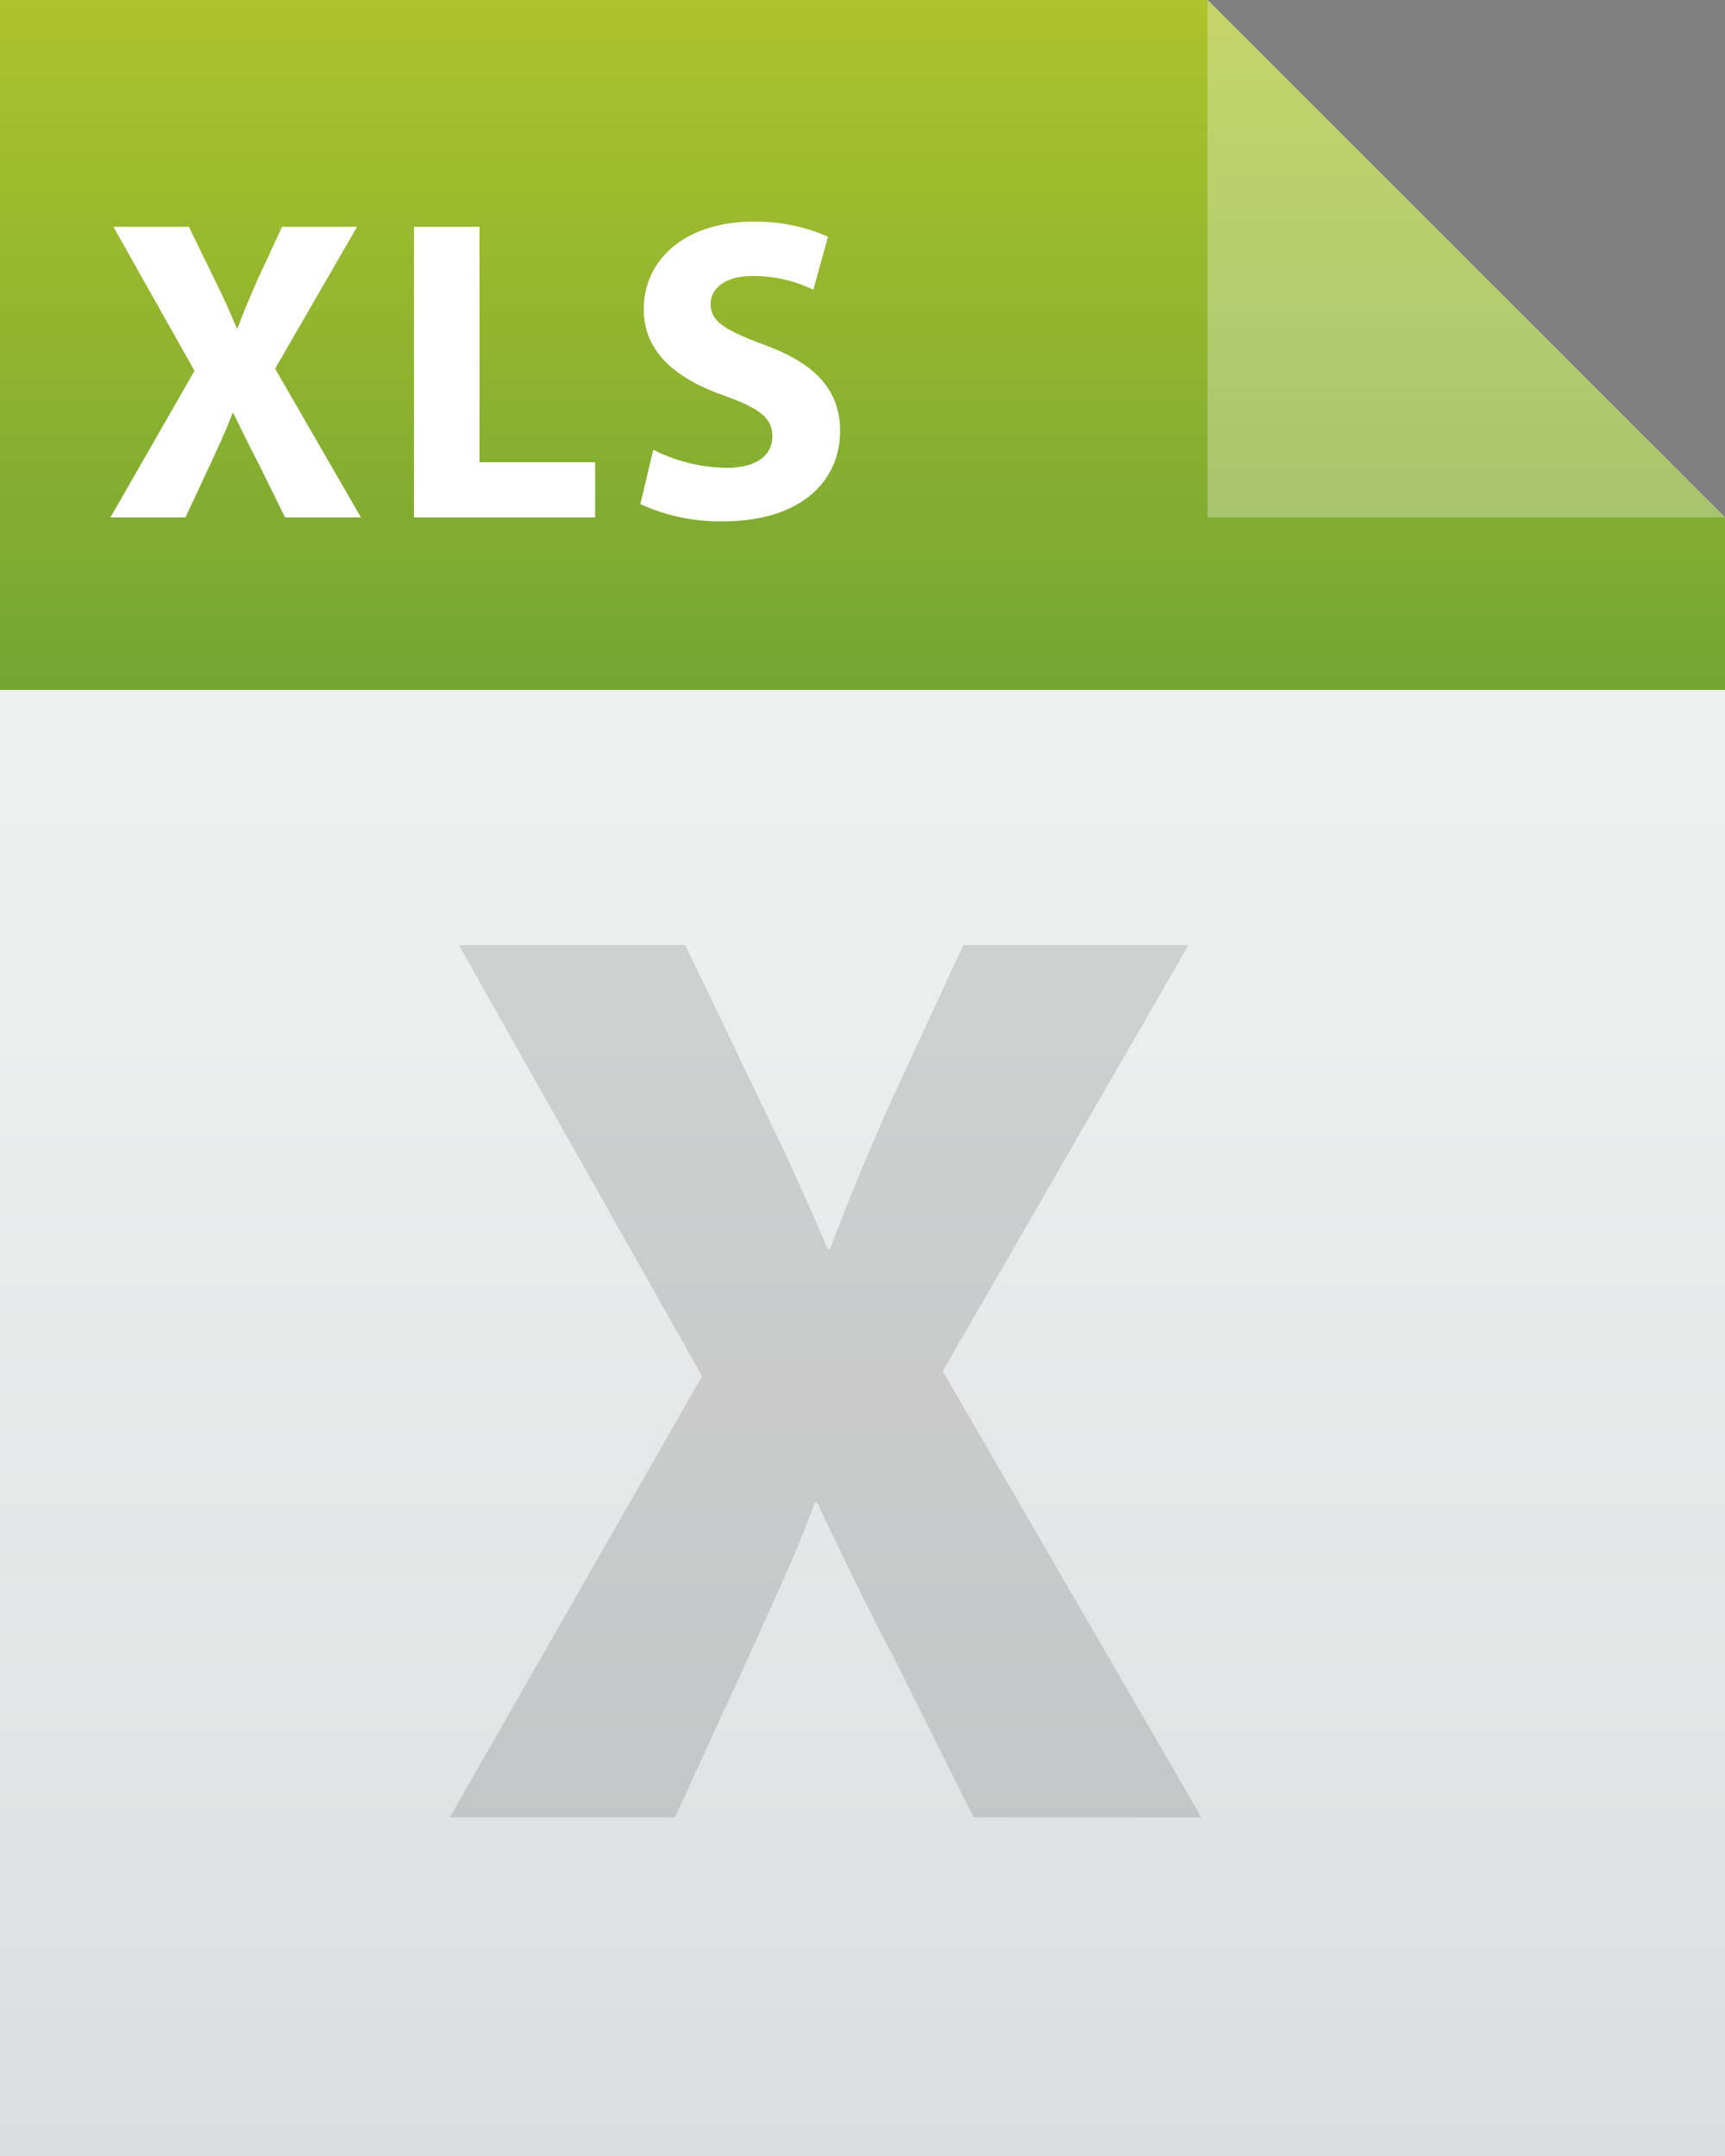 <svg xmlns="http://www.w3.org/2000/svg" xmlns:xlink="http://www.w3.org/1999/xlink" viewBox="0 0 200 250"><rect x="0" y="0" width="200" height="250" fill="#808080" stroke="none"/><defs><style>.cls-1{isolation:isolate;}.cls-2{fill:url(#linear-gradient);}.cls-3{fill:url(#linear-gradient-2);}.cls-4,.cls-5{fill:#fff;}.cls-4{opacity:0.3;}.cls-6{opacity:0.15;mix-blend-mode:multiply;}.cls-7{fill:#231f20;}</style><linearGradient id="linear-gradient" x1="100" y1="250" x2="100" gradientUnits="userSpaceOnUse"><stop offset="0" stop-color="#dcddde"/><stop offset="0.11" stop-color="#e0e1e2"/><stop offset="0.56" stop-color="#edeeee"/><stop offset="1" stop-color="#f1f2f2"/></linearGradient><linearGradient id="linear-gradient-2" x1="100" y1="80" x2="100" gradientUnits="userSpaceOnUse"><stop offset="0" stop-color="#73a533"/><stop offset="1" stop-color="#adc32b"/></linearGradient></defs><g class="cls-1"><g id="Layer_2" data-name="Layer 2"><g id="icons"><polygon class="cls-2" points="200 250 0 250 0 0 140 0 200 60 200 250"/><polygon class="cls-3" points="140 0 0 0 0 80 200 80 200 60 140 0"/><polygon class="cls-4" points="140 60 200 60 140 0 140 60"/><path class="cls-5" d="M33.05,60l-3-6.1c-1.25-2.35-2.05-4.1-3-6h-.1c-.7,1.95-1.55,3.7-2.6,6L21.5,60H12.8l9.75-17L13.15,26.3H21.9l3,6.15c1,2,1.75,3.7,2.55,5.6h.1c.8-2.15,1.45-3.65,2.3-5.6l2.85-6.15h8.7l-9.5,16.45L41.85,60Z"/><path class="cls-5" d="M48,26.3H55.6V53.6H69V60H48Z"/><path class="cls-5" d="M75.74,52.15a19.44,19.44,0,0,0,8.45,2.1c3.51,0,5.36-1.45,5.36-3.65s-1.6-3.3-5.66-4.75c-5.6-2-9.25-5.05-9.25-10,0-5.75,4.8-10.15,12.75-10.15A20.66,20.66,0,0,1,96,27.45L94.3,33.6a16,16,0,0,0-7-1.6c-3.31,0-4.91,1.5-4.91,3.25,0,2.15,1.91,3.1,6.26,4.75,6,2.2,8.75,5.3,8.75,10,0,5.65-4.35,10.45-13.6,10.45a22.07,22.07,0,0,1-9.56-2Z"/><g class="cls-6"><path class="cls-7" d="M112.9,210.73l-9.15-18.3c-3.75-7.05-6.15-12.3-9-18.15h-.3c-2.1,5.85-4.65,11.1-7.8,18.15l-8.4,18.3H52.15L81.4,159.58l-28.2-50H79.45l8.85,18.45c3,6.15,5.25,11.1,7.65,16.8h.3c2.4-6.45,4.35-10.95,6.9-16.8l8.55-18.45h26.1L109.3,159l30,51.75Z"/></g></g></g></g></svg>